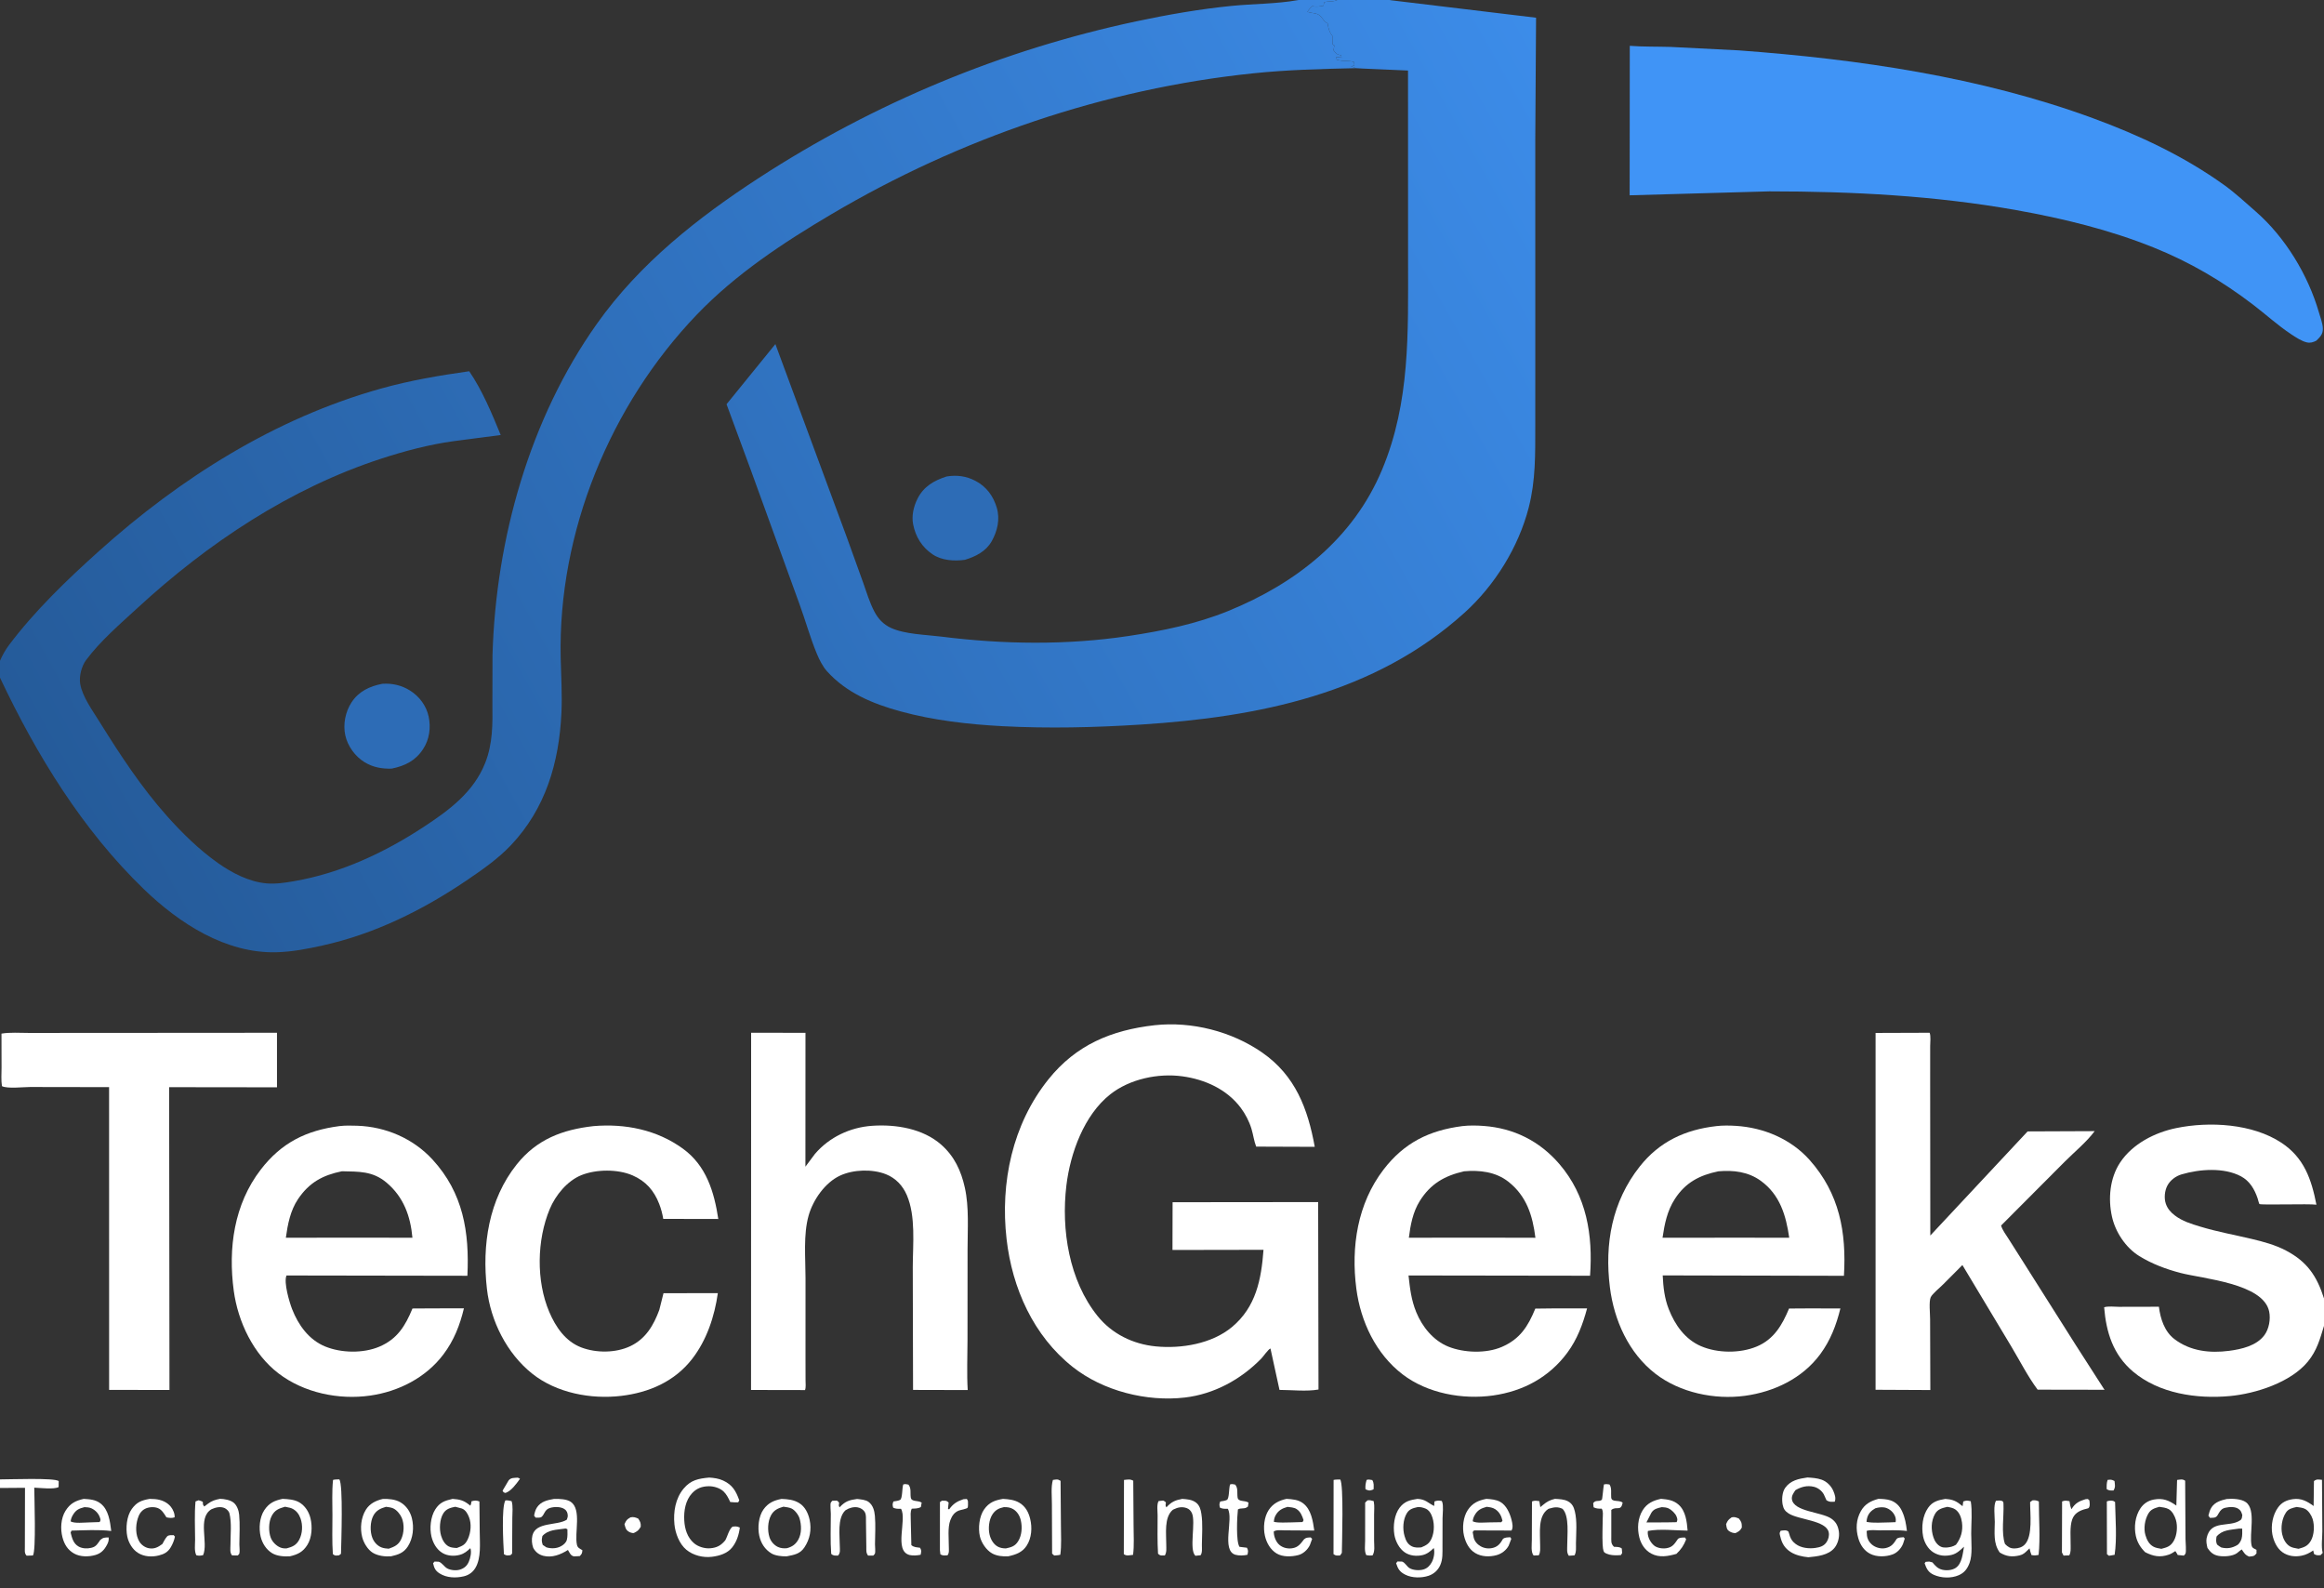 <svg width="161" height="110" viewBox="0 0 161 110" fill="none" xmlns="http://www.w3.org/2000/svg">
<rect x="0" y="0" width="161" height="110" fill="#333333" stroke="none"/>
<path d="M146.01 102.507C146.238 102.489 146.279 102.473 146.488 102.586C146.513 102.857 146.569 102.998 146.417 103.24C146.233 103.244 146.103 103.259 145.945 103.147C145.94 102.916 145.934 102.729 146.01 102.507Z" fill="white" fill-opacity="0.984"/>
<path d="M94.674 102.51C94.802 102.462 94.934 102.498 95.066 102.518C95.198 102.726 95.161 102.912 95.161 103.152L95.073 103.197C94.873 103.277 94.777 103.237 94.597 103.155C94.575 102.917 94.609 102.739 94.674 102.51Z" fill="white"/>
<path d="M35.859 102.352C35.932 102.368 35.963 102.389 36.024 102.43C35.762 102.786 35.435 103.263 35.022 103.411C34.881 103.374 34.891 103.379 34.816 103.255L35.233 102.548C35.39 102.342 35.624 102.373 35.859 102.352Z" fill="white"/>
<path d="M119.966 105.1C120.167 105.055 120.28 105.109 120.466 105.185C120.662 105.449 120.665 105.477 120.669 105.807C120.535 106.042 120.481 106.061 120.239 106.19C120.093 106.203 119.932 106.146 119.807 106.067C119.609 105.942 119.614 105.778 119.579 105.571C119.697 105.308 119.73 105.267 119.966 105.1Z" fill="white"/>
<path d="M43.682 105.1C43.899 105.058 44.01 105.102 44.211 105.185C44.353 105.39 44.405 105.502 44.388 105.754C44.227 106.016 44.181 106.047 43.906 106.189C43.786 106.195 43.654 106.153 43.552 106.089C43.339 105.955 43.325 105.797 43.262 105.571C43.397 105.29 43.415 105.255 43.682 105.1Z" fill="white"/>
<path d="M35.014 103.924C35.166 103.914 35.295 103.945 35.442 103.978C35.552 104.307 35.493 104.796 35.492 105.145L35.478 107.614L35.363 107.722C35.149 107.741 35.097 107.771 34.911 107.653C34.868 106.94 34.727 104.39 35.014 103.924Z" fill="white"/>
<path d="M145.955 104.001C145.997 103.982 146.016 103.971 146.067 103.962C146.255 103.932 146.384 103.919 146.526 104.04C146.551 105.208 146.665 106.547 146.496 107.696L146.103 107.763L145.964 107.652L145.955 104.001Z" fill="white"/>
<path d="M94.737 103.923C94.894 103.896 95.012 103.934 95.162 103.975L95.176 104.044C95.229 104.315 95.192 104.64 95.193 104.919L95.193 106.718C95.193 107.056 95.267 107.458 95.083 107.74C94.925 107.757 94.809 107.746 94.653 107.719C94.504 107.453 94.573 107.014 94.572 106.707L94.574 104.08L94.737 103.923Z" fill="white"/>
<path d="M92.388 102.51C92.531 102.477 92.695 102.485 92.842 102.479C93.102 102.77 92.965 106.941 92.96 107.559L92.84 107.741C92.625 107.749 92.564 107.777 92.382 107.653L92.388 102.51Z" fill="white"/>
<path d="M23.071 102.509C23.21 102.471 23.361 102.477 23.505 102.471C23.784 102.792 23.64 106.88 23.623 107.627L23.494 107.729C23.279 107.748 23.232 107.79 23.059 107.649C22.997 106.759 23.031 105.849 23.03 104.957C23.03 104.147 22.989 103.314 23.071 102.509Z" fill="white"/>
<path d="M144.483 103.843L144.638 103.83L144.745 103.922C144.765 104.063 144.811 104.347 144.688 104.46C144.659 104.486 144.427 104.534 144.375 104.551C143.993 104.673 143.696 104.854 143.555 105.251C143.376 105.75 143.456 106.516 143.448 107.053C143.445 107.293 143.475 107.521 143.351 107.735L142.958 107.75L142.845 107.534L142.856 104C143.07 103.916 143.147 103.946 143.369 103.982C143.395 104.187 143.423 104.349 143.509 104.538C143.747 104.122 144.045 103.974 144.483 103.843Z" fill="white"/>
<path d="M72.942 102.51C73.189 102.481 73.258 102.435 73.473 102.572L73.498 105.629C73.499 106.305 73.547 107.024 73.456 107.692C73.319 107.732 73.174 107.733 73.032 107.745L72.887 107.614L72.873 104.17C72.874 103.653 72.799 102.997 72.942 102.51Z" fill="white"/>
<path d="M66.745 103.844L66.979 103.828C67.015 103.884 67.051 103.933 67.058 104.001C67.064 104.055 67.065 104.381 67.04 104.423C66.981 104.523 66.532 104.584 66.405 104.639C66.099 104.772 65.956 104.996 65.839 105.293C65.639 105.799 65.735 106.596 65.732 107.149C65.731 107.354 65.772 107.557 65.642 107.73C65.432 107.739 65.332 107.771 65.147 107.664L65.115 107.378L65.117 104.045L65.249 103.95C65.475 103.956 65.558 103.912 65.719 104.08L65.673 104.512L65.752 104.551C66.032 104.159 66.297 103.995 66.745 103.844Z" fill="white"/>
<path d="M77.868 102.51C78.121 102.488 78.279 102.436 78.509 102.563L78.531 105.692C78.532 106.348 78.58 107.048 78.496 107.698C78.252 107.721 78.054 107.8 77.854 107.65L77.868 102.51Z" fill="white"/>
<path d="M111.116 102.823C111.257 102.783 111.355 102.805 111.497 102.823C111.676 103.064 111.592 103.438 111.619 103.726C111.653 104.082 112.134 103.866 112.411 104.08C112.298 104.729 111.981 104.291 111.626 104.59L111.626 106.384C111.634 106.712 111.571 106.911 111.814 107.142C111.999 107.152 112.207 107.135 112.354 107.26L112.378 107.576L112.289 107.714C112.016 107.735 111.761 107.745 111.492 107.681C111.407 107.66 111.191 107.588 111.134 107.515C111.048 107.405 111.031 107.094 111.024 106.954C110.997 106.356 111.026 105.753 111.033 105.155C111.036 104.933 111.081 104.696 110.963 104.501C110.748 104.501 110.596 104.501 110.401 104.406L110.372 104.119C110.552 103.865 110.741 104.048 110.969 103.887C111.011 103.858 111.075 102.981 111.116 102.823Z" fill="white"/>
<path d="M62.574 102.824C62.708 102.777 62.795 102.805 62.93 102.832C63.147 103.092 63.047 103.403 63.096 103.727C63.145 104.048 63.585 103.904 63.851 104.08L63.795 104.387C63.599 104.501 63.387 104.489 63.166 104.5C63.055 104.707 63.093 104.971 63.093 105.201L63.136 107.025C63.314 107.182 63.511 107.173 63.74 107.208C63.857 107.418 63.821 107.462 63.781 107.692C63.571 107.742 63.228 107.764 63.02 107.712C61.891 107.429 62.857 105.241 62.419 104.507C62.216 104.511 62.062 104.52 61.876 104.43C61.829 104.229 61.819 104.205 61.893 104.002C62.036 103.977 62.222 103.959 62.352 103.895C62.527 103.809 62.487 103.07 62.574 102.824Z" fill="white"/>
<path d="M85.214 102.824C85.348 102.777 85.435 102.805 85.57 102.832C85.787 103.092 85.688 103.402 85.737 103.727C85.785 104.048 86.227 103.905 86.494 104.08L86.454 104.352C86.322 104.461 86.25 104.47 86.078 104.481C85.952 104.49 85.871 104.487 85.759 104.552C85.701 105.057 85.616 106.769 85.868 107.143L86.385 107.206C86.496 107.416 86.461 107.464 86.423 107.692C86.189 107.753 85.818 107.762 85.588 107.694C84.589 107.402 85.475 105.204 85.059 104.507C84.857 104.511 84.702 104.52 84.516 104.431C84.469 104.23 84.459 104.206 84.534 104.002C84.676 103.977 84.863 103.96 84.993 103.895C85.168 103.807 85.128 103.071 85.214 102.824Z" fill="white"/>
<path d="M10.368 103.822L10.738 103.838C11.16 103.876 11.568 104.035 11.838 104.372C11.99 104.563 12.12 104.861 12.096 105.101C11.884 105.167 11.745 105.142 11.529 105.101C11.377 104.854 11.21 104.563 10.925 104.456C10.654 104.354 10.284 104.383 10.031 104.519C9.76 104.663 9.62 104.92 9.536 105.205C9.388 105.7 9.38 106.327 9.656 106.783C9.795 107.013 10.048 107.192 10.313 107.241C10.692 107.312 10.959 107.163 11.248 106.948C11.346 106.772 11.439 106.583 11.571 106.43C11.678 106.307 11.868 106.344 12.028 106.334L12.119 106.436C12.068 106.69 11.964 106.948 11.831 107.172C11.631 107.509 11.374 107.648 11.006 107.74C10.518 107.862 9.987 107.832 9.557 107.562C9.177 107.324 8.904 106.86 8.817 106.425C8.698 105.841 8.774 105.008 9.134 104.516C9.481 104.041 9.805 103.923 10.368 103.822Z" fill="white"/>
<path d="M0 102.473C0.629 102.475 3.759 102.353 4.067 102.588L4.061 103.002C3.757 103.182 2.746 103.057 2.374 103.045C2.376 103.734 2.511 107.43 2.28 107.743L1.847 107.757C1.675 107.593 1.729 107.377 1.723 107.148L1.732 103.055L0 103.068V102.473Z" fill="white"/>
<path d="M107.72 103.82C108.019 103.839 108.355 103.844 108.623 103.989C108.912 104.145 109.023 104.372 109.098 104.677C109.268 105.363 109.188 106.203 109.178 106.908C109.175 107.176 109.216 107.501 109.076 107.735L108.683 107.761C108.525 107.542 108.575 107.303 108.573 107.037C108.568 106.363 108.737 105.008 108.25 104.513C107.928 104.357 107.672 104.393 107.341 104.492L107.268 104.515C106.513 105.004 106.704 106.206 106.696 107.007C106.693 107.268 106.733 107.5 106.6 107.731L106.246 107.745C106.041 107.518 106.123 106.976 106.121 106.663L106.131 104.001C106.327 103.919 106.431 103.954 106.639 103.979L106.709 104.394L106.9 104.237C107.178 104.006 107.367 103.907 107.72 103.82Z" fill="white"/>
<path d="M81.904 103.822C82.242 103.849 82.577 103.866 82.857 104.08C83.102 104.266 83.18 104.555 83.226 104.844C83.335 105.53 83.27 106.314 83.263 107.01C83.261 107.231 83.306 107.544 83.173 107.726L82.819 107.763C82.349 107.365 82.862 105.437 82.57 104.803C82.498 104.647 82.377 104.521 82.217 104.463C81.899 104.347 81.603 104.402 81.309 104.548L81.247 104.581C80.63 105.102 80.8 106.253 80.795 106.989C80.794 107.261 80.836 107.5 80.697 107.741C80.471 107.738 80.388 107.782 80.225 107.618C80.171 106.742 80.196 105.852 80.196 104.974C80.196 104.707 80.125 104.202 80.264 103.974L80.579 103.938C80.952 104.1 80.63 104.151 80.804 104.407C81.153 104.026 81.411 103.913 81.904 103.822Z" fill="white"/>
<path d="M140.809 103.923C140.996 103.908 141.075 103.924 141.246 104.001C141.244 105.213 141.352 106.501 141.229 107.702C141.043 107.74 140.921 107.752 140.735 107.713C140.676 107.558 140.634 107.411 140.6 107.249L140.466 107.378C140.29 107.551 140.16 107.679 139.912 107.737C139.393 107.859 138.994 107.818 138.535 107.535C138.077 106.896 138.188 106.163 138.193 105.415C138.193 105.047 138.087 104.236 138.281 103.952C138.424 103.94 138.562 103.917 138.7 103.968C138.798 104.005 138.79 104.096 138.795 104.189C138.834 105 138.63 106.2 138.901 106.946C139.099 107.146 139.263 107.261 139.559 107.256C139.823 107.251 140.084 107.179 140.27 106.985C140.84 106.391 140.635 104.845 140.641 104.043L140.809 103.923Z" fill="white"/>
<path d="M59.376 103.828C59.629 103.86 59.964 103.876 60.172 104.032C60.48 104.261 60.578 104.636 60.61 105C60.667 105.641 60.622 106.319 60.617 106.964C60.616 107.11 60.659 107.49 60.611 107.614C60.589 107.67 60.532 107.706 60.493 107.752L60.139 107.75C59.982 107.549 60.023 107.373 60.016 107.121L59.992 105.415C59.988 105.216 60.017 104.944 59.923 104.763C59.823 104.569 59.626 104.446 59.415 104.409C59.141 104.361 58.826 104.446 58.598 104.597L58.551 104.63C58.002 105.174 58.177 106.341 58.178 107.068C58.178 107.332 58.238 107.549 58.056 107.751C57.842 107.744 57.747 107.779 57.584 107.632C57.514 106.718 57.558 105.775 57.557 104.856C57.557 104.708 57.502 104.196 57.557 104.08C57.581 104.03 57.628 103.994 57.663 103.951L57.977 103.942C58.291 104.143 58.002 104.164 58.163 104.407C58.551 103.989 58.82 103.904 59.376 103.828Z" fill="white"/>
<path d="M15.244 103.818C15.536 103.824 15.952 103.896 16.185 104.084C16.418 104.273 16.539 104.623 16.568 104.915C16.633 105.586 16.586 106.304 16.583 106.979C16.583 107.129 16.625 107.481 16.58 107.612C16.561 107.666 16.506 107.699 16.47 107.742L16.076 107.737C15.907 107.542 15.967 107.259 15.966 107.004C15.964 106.323 16.062 105.459 15.89 104.804C15.857 104.676 15.69 104.518 15.573 104.464C15.294 104.334 14.952 104.404 14.685 104.525L14.632 104.55C13.666 105.159 14.451 106.854 14.07 107.72C13.891 107.758 13.779 107.775 13.601 107.726C13.448 107.447 13.517 106.965 13.516 106.65C13.513 105.775 13.466 104.871 13.544 104L13.755 103.918C14.289 104.057 13.9 104.06 14.15 104.352L14.407 104.157C14.688 103.946 14.908 103.886 15.244 103.818Z" fill="white"/>
<path d="M49.135 102.346C49.47 102.368 49.794 102.411 50.1 102.553C50.742 102.85 50.987 103.28 51.215 103.924L51.138 104.062C50.951 104.067 50.774 104.06 50.588 104.039C50.476 103.789 50.326 103.494 50.123 103.305C49.863 103.065 49.443 102.94 49.094 102.946C48.63 102.954 48.263 103.089 47.946 103.429C47.485 103.922 47.365 104.662 47.404 105.318C47.439 105.915 47.613 106.488 48.076 106.89C48.363 107.139 48.823 107.275 49.201 107.244C49.667 107.205 49.947 107.05 50.242 106.696C50.409 106.402 50.489 105.959 50.745 105.745C50.973 105.726 51.04 105.71 51.253 105.808C51.189 106.307 51.039 106.784 50.723 107.184C50.389 107.606 49.835 107.769 49.322 107.833C48.713 107.909 48.023 107.74 47.547 107.345C47.058 106.939 46.781 106.196 46.722 105.581C46.639 104.719 46.79 103.791 47.36 103.11C47.859 102.512 48.393 102.414 49.135 102.346Z" fill="white"/>
<path d="M115.071 103.818C115.524 103.859 115.927 103.906 116.284 104.22C116.782 104.657 116.861 105.401 116.913 106.021C116.058 106.013 114.992 105.881 114.163 106.043C114.154 106.109 114.148 106.136 114.151 106.198C114.166 106.511 114.344 106.841 114.579 107.044C114.799 107.233 115.176 107.283 115.453 107.238C115.885 107.168 116.009 106.928 116.247 106.592C116.396 106.486 116.565 106.504 116.741 106.499L116.811 106.632C116.64 107.055 116.468 107.316 116.137 107.631C115.561 107.794 114.957 107.913 114.398 107.614C113.967 107.384 113.689 106.965 113.57 106.499C113.411 105.878 113.456 105.159 113.801 104.606C114.101 104.125 114.538 103.931 115.071 103.818ZM115.125 104.394C114.832 104.463 114.575 104.509 114.404 104.78L114.06 105.453L115.424 105.45L116.151 105.436C116.228 105.267 116.211 105.225 116.147 105.046C116.071 104.834 115.79 104.57 115.588 104.478C115.444 104.413 115.28 104.402 115.125 104.394Z" fill="white"/>
<path d="M89.125 103.82C89.531 103.848 89.932 103.87 90.27 104.124C90.84 104.552 90.955 105.362 91.049 106.015L88.984 106.002C88.757 106.001 88.436 105.951 88.243 106.079L88.245 106.154C88.26 106.462 88.409 106.832 88.654 107.026C88.898 107.218 89.203 107.286 89.509 107.244C89.935 107.185 90.095 106.934 90.345 106.618C90.5 106.486 90.599 106.507 90.798 106.489L90.902 106.592L90.742 107.029C90.586 107.343 90.286 107.627 89.944 107.715C89.476 107.837 88.856 107.861 88.43 107.597C88.002 107.332 87.742 106.864 87.632 106.386C87.502 105.824 87.567 105.084 87.892 104.593C88.194 104.139 88.608 103.936 89.125 103.82ZM89.195 104.375C88.829 104.481 88.56 104.613 88.368 104.967C88.289 105.114 88.259 105.249 88.252 105.414C88.639 105.492 89.085 105.451 89.481 105.45L90.238 105.427L90.307 105.296C90.209 104.991 90.099 104.704 89.816 104.522C89.65 104.416 89.388 104.398 89.195 104.375Z" fill="white"/>
<path d="M5.799 103.822C6.223 103.849 6.62 103.87 6.968 104.141C7.531 104.58 7.622 105.39 7.706 106.046C6.818 105.939 5.849 106 4.953 106.02L4.894 106.161C4.988 106.537 5.082 106.919 5.449 107.125C5.701 107.266 6.048 107.282 6.322 107.212L6.407 107.187C6.671 107.113 6.794 106.885 6.943 106.671C7.15 106.49 7.259 106.498 7.526 106.492C7.55 106.702 7.503 106.833 7.405 107.016C7.221 107.359 7.003 107.591 6.623 107.705C6.156 107.844 5.56 107.852 5.128 107.605C4.684 107.351 4.453 106.967 4.326 106.48C4.175 105.9 4.213 105.166 4.539 104.647C4.857 104.139 5.228 103.95 5.799 103.822ZM5.853 104.394C5.454 104.493 5.254 104.591 5.042 104.951C4.96 105.09 4.916 105.217 4.894 105.376C5.128 105.544 5.891 105.453 6.197 105.451L6.901 105.428C6.972 105.295 6.978 105.298 6.934 105.15C6.844 104.852 6.628 104.617 6.347 104.482C6.193 104.408 6.022 104.401 5.853 104.394Z" fill="white"/>
<path d="M102.969 103.82C103.295 103.842 103.645 103.868 103.935 104.031C104.359 104.268 104.607 104.832 104.718 105.286C104.775 105.519 104.839 105.809 104.713 106.015L102.119 106.006L102.023 106.12L102.092 106.499C102.152 106.759 102.349 106.981 102.581 107.109C102.856 107.262 103.178 107.295 103.478 107.201C103.809 107.097 103.96 106.874 104.124 106.591C104.275 106.478 104.453 106.491 104.634 106.48L104.697 106.591L104.517 107.062C104.345 107.384 104.028 107.623 103.679 107.719C103.196 107.852 102.635 107.837 102.197 107.574C101.763 107.313 101.533 106.842 101.42 106.367C101.29 105.814 101.363 105.077 101.684 104.594C102.013 104.101 102.416 103.932 102.969 103.82ZM102.991 104.371C102.6 104.483 102.359 104.588 102.152 104.968C102.077 105.107 102.041 105.218 102.026 105.374C102.3 105.524 102.879 105.449 103.206 105.45L104.005 105.438L104.088 105.335C104.015 105.006 103.874 104.728 103.584 104.537C103.406 104.419 103.198 104.396 102.991 104.371Z" fill="white"/>
<path d="M130.128 103.82C130.398 103.824 130.72 103.84 130.977 103.928C131.336 104.052 131.599 104.311 131.755 104.651L131.781 104.707C131.983 105.148 132.047 105.566 132.106 106.045C131.494 105.967 130.836 106.005 130.218 106.001C129.947 105.999 129.568 105.95 129.315 106.042L129.339 106.372C129.373 106.645 129.539 106.895 129.766 107.051C130.014 107.22 130.345 107.296 130.639 107.229C131.047 107.134 131.188 106.923 131.398 106.592C131.516 106.479 131.718 106.492 131.874 106.476L131.956 106.571L131.834 106.944C131.703 107.258 131.436 107.552 131.115 107.669C130.64 107.842 130.018 107.861 129.561 107.627C129.136 107.41 128.869 107 128.739 106.551C128.553 105.909 128.584 105.255 128.917 104.666C129.194 104.176 129.601 103.965 130.128 103.82ZM129.921 104.472C129.647 104.628 129.454 104.805 129.358 105.116C129.328 105.215 129.315 105.311 129.309 105.414C129.802 105.516 130.403 105.45 130.91 105.45L131.323 105.433C131.365 105.22 131.318 105.05 131.2 104.864C131.06 104.644 130.795 104.454 130.537 104.415C130.327 104.384 130.124 104.414 129.921 104.472Z" fill="white"/>
<path d="M38.37 103.827C38.708 103.811 39.257 103.83 39.542 104.027C40.309 104.557 39.785 106.19 39.97 107.006C40.019 107.224 40.172 107.265 40.347 107.378C40.323 107.602 40.318 107.619 40.165 107.785L39.778 107.805C39.537 107.776 39.456 107.543 39.346 107.36C38.847 107.678 38.245 107.922 37.641 107.765C37.326 107.683 37.102 107.505 36.943 107.221C36.845 106.961 36.817 106.63 36.884 106.357C37.118 105.392 38.609 105.694 39.267 105.263C39.297 105.178 39.336 105.074 39.334 104.983C39.328 104.79 39.261 104.629 39.1 104.525C38.833 104.351 38.383 104.359 38.088 104.454C37.903 104.513 37.808 104.621 37.717 104.787C37.662 104.886 37.623 104.966 37.543 105.048C37.435 105.157 37.255 105.117 37.105 105.12L37.001 104.983C37.041 104.778 37.087 104.582 37.205 104.406C37.477 104.002 37.919 103.906 38.37 103.827ZM39.095 105.886C38.546 105.968 37.957 105.958 37.576 106.396C37.517 106.673 37.517 106.738 37.598 107.008L37.852 107.18C38.187 107.278 38.562 107.271 38.875 107.096C39.046 107.001 39.22 106.849 39.271 106.653C39.33 106.43 39.311 106.155 39.309 105.925C39.206 105.877 39.217 105.868 39.095 105.886Z" fill="white"/>
<path d="M154.259 103.831C154.647 103.793 155.269 103.819 155.59 104.052C156.319 104.583 155.797 106.266 155.987 107.061C156.03 107.238 156.175 107.268 156.323 107.35V107.602C156.143 107.817 156.095 107.786 155.812 107.82C155.528 107.701 155.471 107.569 155.301 107.323L155.174 107.416L154.956 107.591C154.651 107.8 154.064 107.835 153.701 107.771C153.327 107.705 153.132 107.519 152.927 107.221C152.874 106.988 152.82 106.761 152.872 106.523C153.155 105.238 154.431 105.83 155.198 105.303C155.332 105.211 155.313 105.095 155.341 104.942C155.274 104.746 155.26 104.647 155.084 104.521C154.844 104.348 154.457 104.373 154.178 104.434C153.942 104.485 153.831 104.606 153.712 104.808L153.609 104.982C153.478 105.162 153.3 105.125 153.099 105.136L152.992 104.982C153.042 104.779 153.096 104.575 153.213 104.4C153.453 104.042 153.862 103.922 154.259 103.831ZM155.093 105.884C154.503 105.978 153.959 105.957 153.554 106.434C153.528 106.644 153.5 106.788 153.591 106.984C153.686 107.057 153.777 107.137 153.885 107.189C154.299 107.289 154.637 107.231 155.005 107.014C155.126 106.943 155.252 106.718 155.289 106.585C155.35 106.365 155.338 106.112 155.333 105.884C155.252 105.882 155.174 105.878 155.093 105.884Z" fill="white"/>
<path d="M125.214 102.34C125.544 102.361 125.882 102.381 126.196 102.492C126.551 102.617 126.867 102.928 127.01 103.277C127.111 103.526 127.201 103.766 127.106 104.018C126.849 104.027 126.763 104.053 126.536 103.923L126.349 103.512C126.206 103.253 125.944 103.053 125.657 102.984C125.201 102.874 124.78 102.985 124.386 103.216C124.258 103.397 124.105 103.61 124.138 103.845C124.261 104.717 126.189 104.72 126.867 105.188C127.199 105.417 127.336 105.703 127.393 106.096C127.446 106.461 127.327 106.922 127.092 107.211C126.671 107.732 125.89 107.805 125.276 107.866C124.867 107.826 124.404 107.726 124.054 107.503C123.642 107.241 123.443 106.901 123.335 106.433C123.29 106.238 123.252 106.202 123.36 106.029C123.543 106.011 123.734 105.956 123.893 106.082C123.912 106.098 123.984 106.366 123.999 106.405C124.089 106.649 124.198 106.797 124.406 106.951C124.771 107.224 125.321 107.285 125.761 107.22C126.081 107.172 126.352 107.098 126.54 106.816C126.67 106.621 126.737 106.366 126.688 106.135C126.511 105.304 124.602 105.278 123.91 104.831C123.672 104.677 123.561 104.527 123.502 104.248C123.428 103.895 123.453 103.367 123.672 103.06C124.045 102.535 124.618 102.425 125.214 102.34Z" fill="white"/>
<path d="M19.576 103.82C19.952 103.838 20.381 103.864 20.714 104.052C21.13 104.288 21.4 104.712 21.51 105.17C21.649 105.745 21.613 106.497 21.293 107.01C20.988 107.497 20.628 107.674 20.083 107.8C19.687 107.824 19.196 107.794 18.85 107.582C18.445 107.335 18.168 106.899 18.059 106.443C17.921 105.865 17.977 105.11 18.31 104.604C18.638 104.107 19.011 103.942 19.576 103.82ZM19.739 104.367C19.308 104.495 19.033 104.591 18.813 105.022C18.604 105.431 18.595 106.09 18.758 106.515C18.869 106.803 19.134 107.072 19.42 107.189C19.562 107.248 19.698 107.257 19.85 107.253C20.247 107.147 20.521 107.042 20.728 106.654C20.96 106.22 20.985 105.638 20.82 105.178C20.712 104.876 20.539 104.642 20.243 104.495C20.136 104.442 20.015 104.423 19.9 104.399L19.8 104.377L19.739 104.367Z" fill="white"/>
<path d="M26.512 103.828C26.914 103.81 27.384 103.852 27.737 104.057C28.149 104.296 28.423 104.707 28.535 105.164C28.693 105.803 28.617 106.543 28.262 107.105C27.97 107.566 27.586 107.687 27.088 107.801C26.68 107.83 26.181 107.773 25.824 107.554C25.47 107.336 25.19 106.86 25.09 106.466C24.935 105.851 25.008 105.12 25.344 104.577C25.611 104.146 26.034 103.943 26.512 103.828ZM26.739 104.371C26.352 104.484 26.052 104.622 25.855 105.002C25.641 105.416 25.624 106.083 25.793 106.514C25.907 106.808 26.119 107.055 26.414 107.178C26.57 107.243 26.762 107.264 26.93 107.274C27.319 107.137 27.601 107.02 27.79 106.62C27.998 106.18 28.02 105.582 27.832 105.132C27.73 104.889 27.483 104.585 27.234 104.476C27.087 104.412 26.898 104.391 26.739 104.371Z" fill="white"/>
<path d="M54.142 103.824C54.586 103.843 54.984 103.877 55.373 104.117C55.772 104.364 55.989 104.816 56.086 105.261C56.234 105.947 56.114 106.606 55.724 107.188C55.419 107.645 54.999 107.702 54.498 107.801C54.184 107.813 53.714 107.764 53.446 107.602C52.988 107.325 52.711 106.889 52.6 106.374C52.479 105.814 52.549 105.037 52.889 104.558C53.214 104.101 53.607 103.929 54.142 103.824ZM54.271 104.363C53.898 104.471 53.61 104.6 53.416 104.956C53.181 105.386 53.159 106.029 53.31 106.489C53.4 106.765 53.622 107.023 53.885 107.149C54.076 107.241 54.309 107.263 54.518 107.238C54.878 107.139 55.118 106.976 55.304 106.645C55.545 106.218 55.528 105.634 55.391 105.175C55.32 104.937 55.067 104.596 54.836 104.489C54.669 104.412 54.452 104.391 54.271 104.363Z" fill="white"/>
<path d="M69.483 103.822C69.877 103.844 70.283 103.886 70.629 104.096C71.049 104.353 71.255 104.745 71.369 105.213C71.516 105.816 71.472 106.53 71.125 107.063C70.821 107.532 70.367 107.687 69.846 107.8C69.478 107.822 69.052 107.781 68.727 107.596C68.327 107.37 67.984 106.859 67.883 106.416C67.754 105.854 67.835 105.036 68.177 104.551C68.521 104.063 68.919 103.918 69.483 103.822ZM69.545 104.394C69.202 104.465 68.957 104.591 68.759 104.889C68.51 105.262 68.452 105.863 68.553 106.291C68.632 106.629 68.825 106.978 69.147 107.142C69.302 107.221 69.517 107.258 69.691 107.252C70.054 107.172 70.31 107.106 70.525 106.771C70.79 106.361 70.829 105.787 70.721 105.317C70.647 104.996 70.481 104.71 70.194 104.534C69.995 104.412 69.775 104.388 69.545 104.394Z" fill="white"/>
<path d="M150.827 102.51C151.048 102.489 151.197 102.428 151.382 102.567L151.406 106.611C151.405 106.811 151.471 107.46 151.404 107.614C151.381 107.668 151.329 107.705 151.291 107.751L150.868 107.709C150.816 107.615 150.766 107.525 150.702 107.438C150.56 107.532 150.414 107.628 150.252 107.684C149.63 107.896 149.172 107.799 148.612 107.516C148.288 107.198 148.064 106.837 147.966 106.393C147.826 105.758 147.919 105.018 148.285 104.473C148.502 104.15 148.82 103.943 149.202 103.87C149.848 103.749 150.254 103.925 150.771 104.286L150.82 102.574L150.827 102.51ZM149.595 104.372C149.259 104.468 149.009 104.531 148.823 104.855C148.586 105.268 148.492 105.872 148.629 106.332C148.726 106.658 148.877 106.969 149.19 107.135C149.354 107.222 149.552 107.25 149.734 107.282C150.128 107.179 150.376 107.11 150.592 106.732C150.82 106.334 150.871 105.717 150.74 105.277C150.659 105.007 150.492 104.671 150.234 104.53C150.054 104.432 149.796 104.402 149.595 104.372Z" fill="white"/>
<path d="M160.909 107.562L160.764 107.718C160.571 107.737 160.477 107.744 160.31 107.64L160.253 107.394C159.993 107.569 159.764 107.693 159.45 107.757C158.993 107.85 158.512 107.793 158.122 107.518C157.734 107.245 157.506 106.732 157.422 106.277C157.308 105.665 157.45 104.924 157.816 104.417C158.075 104.06 158.404 103.908 158.832 103.843C159.411 103.754 159.834 103.99 160.281 104.316L160.304 102.589C160.502 102.433 160.623 102.486 160.861 102.503L161 102.488V107.597L160.909 107.562ZM159.109 104.382C158.816 104.45 158.543 104.498 158.365 104.767C158.09 105.184 157.995 105.779 158.101 106.267C158.172 106.591 158.346 106.939 158.639 107.112C158.791 107.201 158.964 107.229 159.135 107.26L159.238 107.28C159.623 107.173 159.867 107.097 160.084 106.732C160.328 106.322 160.353 105.655 160.209 105.206C160.129 104.958 159.934 104.645 159.695 104.52C159.526 104.431 159.297 104.41 159.109 104.382ZM160.861 102.503L160.884 106.069C160.884 106.501 160.798 107.156 160.909 107.562L161 107.597V102.488L160.861 102.503Z" fill="white"/>
<path d="M160.861 102.502L161 102.486V107.596L160.909 107.56C160.798 107.154 160.884 106.499 160.884 106.068L160.861 102.502Z" fill="white" fill-opacity="0.02"/>
<path d="M98.198 103.822C98.764 103.85 98.901 104.09 99.356 104.315L99.373 104.001C99.569 103.929 99.674 103.929 99.878 103.965L99.908 104.021C100.013 104.29 99.938 104.86 99.936 105.156L99.931 107.108C99.928 107.558 99.962 107.994 99.775 108.415C99.619 108.766 99.332 109.025 98.97 109.147C98.484 109.311 97.828 109.308 97.364 109.077C96.977 108.883 96.852 108.692 96.719 108.28L96.812 108.157L97.127 108.163C97.356 108.241 97.451 108.509 97.665 108.629C97.922 108.772 98.332 108.794 98.614 108.711C98.878 108.633 99.061 108.448 99.19 108.209C99.333 107.946 99.412 107.515 99.328 107.226C99.097 107.451 98.868 107.644 98.542 107.718C98.138 107.809 97.675 107.767 97.326 107.533C96.931 107.267 96.671 106.755 96.596 106.295C96.499 105.699 96.591 104.912 96.969 104.423C97.306 103.987 97.686 103.899 98.198 103.822ZM98.201 104.393C97.897 104.462 97.638 104.525 97.464 104.811C97.194 105.253 97.159 105.902 97.303 106.396C97.393 106.702 97.507 106.957 97.806 107.107C98.019 107.213 98.234 107.198 98.463 107.181C98.808 107.037 99.01 106.932 99.173 106.573C99.391 106.088 99.383 105.413 99.164 104.931C99.075 104.734 98.951 104.572 98.744 104.489C98.582 104.424 98.374 104.369 98.201 104.393Z" fill="white"/>
<path d="M134.764 103.824C135.167 103.851 135.443 103.926 135.761 104.173L135.842 104.237L135.917 104.294L135.962 104.329L136.01 104.001C136.241 103.919 136.287 103.932 136.529 103.985C136.642 104.682 136.561 105.508 136.56 106.218C136.559 106.82 136.659 107.693 136.447 108.256C136.299 108.652 136.099 108.933 135.696 109.109C135.168 109.339 134.479 109.313 133.957 109.076C133.579 108.904 133.463 108.654 133.332 108.281L133.406 108.182L133.646 108.163L133.873 108.22C134.072 108.462 134.248 108.66 134.567 108.732C134.861 108.798 135.238 108.769 135.49 108.599C135.926 108.305 135.971 107.613 136.061 107.134C135.795 107.38 135.557 107.62 135.192 107.705C134.75 107.808 134.333 107.77 133.942 107.529C133.566 107.298 133.309 106.842 133.227 106.417C133.102 105.767 133.186 105 133.569 104.448C133.877 104.005 134.266 103.91 134.764 103.824ZM134.902 104.374C134.549 104.461 134.241 104.524 134.049 104.87C133.774 105.364 133.768 105.958 133.942 106.485C134.029 106.752 134.203 107.017 134.466 107.138C134.59 107.196 134.727 107.196 134.861 107.193C135.113 107.166 135.287 107.133 135.504 106.998C135.851 106.539 135.997 106.036 135.92 105.456C135.874 105.116 135.749 104.756 135.456 104.551C135.304 104.445 135.082 104.405 134.902 104.374Z" fill="white"/>
<path d="M31.354 103.822C31.837 103.855 32.122 103.924 32.504 104.229L32.585 104.294C32.62 104.214 32.641 104.152 32.654 104.064L32.664 103.987C32.889 103.931 32.996 103.914 33.213 104.001L33.234 106.083C33.236 106.87 33.352 107.918 32.928 108.612C32.745 108.913 32.472 109.105 32.129 109.186C31.581 109.315 30.943 109.296 30.455 108.986C30.158 108.799 30.081 108.615 30.002 108.28L30.107 108.163L30.384 108.173C30.622 108.237 30.765 108.522 30.989 108.642C31.222 108.768 31.604 108.803 31.86 108.723C32.154 108.631 32.345 108.472 32.473 108.186C32.585 107.935 32.685 107.5 32.585 107.236C32.362 107.446 32.169 107.61 31.866 107.695C31.474 107.805 31.015 107.783 30.659 107.574C30.247 107.331 29.997 106.882 29.89 106.429C29.753 105.851 29.829 105.071 30.149 104.56C30.462 104.062 30.812 103.947 31.354 103.822ZM31.537 104.368C31.2 104.438 30.907 104.512 30.711 104.827C30.455 105.24 30.421 105.92 30.558 106.374C30.644 106.66 30.811 106.97 31.082 107.114C31.255 107.206 31.46 107.214 31.651 107.224C32.043 107.073 32.231 107.009 32.417 106.595C32.62 106.144 32.675 105.554 32.492 105.09C32.394 104.842 32.257 104.591 31.997 104.489L31.537 104.368Z" fill="white"/>
<path d="M41.115 78.002C43.316 77.816 45.509 78.254 47.318 79.57C48.931 80.744 49.477 82.557 49.761 84.435L45.948 84.428C45.894 84.084 45.794 83.718 45.669 83.394C45.309 82.465 44.745 81.818 43.827 81.417C42.808 80.972 41.306 80.985 40.278 81.397C39.298 81.79 38.483 82.791 38.086 83.742C37.189 85.888 37.138 88.728 38.05 90.871C38.493 91.913 39.172 92.915 40.272 93.333C41.309 93.728 42.655 93.723 43.664 93.245C44.732 92.739 45.287 91.793 45.676 90.728L45.965 89.576L49.73 89.571C49.501 91.19 48.958 92.829 47.946 94.132C46.734 95.692 44.964 96.458 43.038 96.687C40.939 96.937 38.554 96.488 36.875 95.153C35.11 93.749 33.988 91.502 33.733 89.279C33.386 86.252 33.85 83.091 35.801 80.65C37.189 78.914 38.967 78.244 41.115 78.002Z" fill="white"/>
<path d="M0.103 71.595C0.707 71.494 1.362 71.547 1.975 71.547L5.408 71.546L19.188 71.536L19.189 75.314L11.718 75.305L11.74 96.279L7.56 96.273L7.557 75.302L2.085 75.293C1.626 75.293 0.529 75.423 0.136 75.236L0 75.285V71.584L0.103 71.595ZM0 71.584V75.285L0.136 75.236C0.068 74.834 0.109 74.354 0.108 73.944L0.103 71.595L0 71.584Z" fill="white"/>
<path d="M0 71.584L0.103 71.596L0.108 73.944C0.109 74.355 0.068 74.835 0.136 75.236L0 75.285V71.584Z" fill="white" fill-opacity="0.035"/>
<path d="M161 91.84C160.723 92.753 160.505 93.553 159.886 94.308C158.705 95.751 156.276 96.534 154.468 96.701C152.188 96.912 149.571 96.526 147.774 95.008C146.393 93.842 145.91 92.291 145.769 90.551C146.042 90.459 146.491 90.519 146.794 90.519L149.563 90.513C149.662 91.332 149.948 92.227 150.629 92.748C151.731 93.591 153.085 93.743 154.431 93.567C155.29 93.455 156.327 93.216 156.87 92.483C157.192 92.05 157.309 91.378 157.203 90.852C156.806 88.891 152.627 88.584 151.045 88.169C150.048 87.907 149.079 87.546 148.2 87.002C147.258 86.418 146.545 85.339 146.309 84.264C146.036 83.025 146.161 81.606 146.873 80.528C147.727 79.234 149.273 78.444 150.762 78.138C153.068 77.664 156.044 77.83 158.052 79.156C159.623 80.193 160.13 81.682 160.475 83.444C159.964 83.369 156.627 83.482 156.525 83.397C156.498 83.375 156.422 83.067 156.405 83.017C156.192 82.382 155.857 81.804 155.248 81.479C154.064 80.849 152.374 80.979 151.134 81.345C150.731 81.463 150.346 81.749 150.148 82.125C149.962 82.478 149.911 82.986 150.038 83.365C150.156 83.718 150.372 83.965 150.663 84.187C151.191 84.591 151.797 84.772 152.424 84.962C153.594 85.318 154.798 85.534 155.987 85.816C156.806 86.01 157.625 86.23 158.373 86.624C159.84 87.397 160.506 88.391 161 89.939V91.84Z" fill="white"/>
<path d="M129.935 71.548L133.678 71.535C133.773 71.756 133.717 72.206 133.717 72.456L133.716 74.909L133.726 85.581L140.467 78.369L145.113 78.35C144.549 79.108 143.703 79.799 143.032 80.472L138.629 84.889C138.724 85.212 138.967 85.525 139.146 85.809L140.178 87.436L143.773 93.12L145.745 96.191L145.803 96.265L141.162 96.257C140.478 95.341 139.924 94.248 139.335 93.264L135.949 87.625L134.626 88.954C134.405 89.182 133.867 89.61 133.753 89.858C133.62 90.148 133.713 91.019 133.712 91.368L133.728 96.283L129.934 96.265L129.935 71.548Z" fill="white"/>
<path d="M52.036 71.537L55.801 71.538L55.797 80.812L56.458 79.927C57.453 78.764 58.898 78.085 60.419 77.98C62.061 77.866 63.942 78.172 65.211 79.293C66.115 80.091 66.583 81.097 66.84 82.259C67.144 83.629 67.029 85.132 67.03 86.53L67.026 92.808C67.024 93.962 66.972 95.132 67.04 96.284L63.254 96.275L63.234 87.748C63.24 86.177 63.45 84.247 62.824 82.786C62.541 82.125 62.052 81.604 61.377 81.336C60.441 80.965 59.132 81.004 58.215 81.422C57.16 81.902 56.325 83.111 56.018 84.2C55.644 85.526 55.805 87.145 55.804 88.525L55.803 94.178L55.806 95.619C55.806 95.824 55.841 96.092 55.771 96.285L52.03 96.278L52.036 71.537Z" fill="white"/>
<path d="M101.307 78.001C101.786 77.945 102.303 77.954 102.785 77.99C104.877 78.144 106.66 79.038 108.027 80.626C109.922 82.828 110.36 85.56 110.154 88.365L97.578 88.347C97.678 89.248 97.766 90.037 98.113 90.888C98.526 91.902 99.298 92.858 100.334 93.275C101.42 93.713 102.952 93.763 104.031 93.301C105.302 92.756 105.859 91.87 106.362 90.643L107.678 90.628L109.949 90.626C109.654 91.725 109.263 92.774 108.58 93.697C107.322 95.397 105.523 96.363 103.44 96.659C101.322 96.96 98.893 96.515 97.175 95.203C95.324 93.791 94.258 91.538 93.963 89.263C93.586 86.366 94.04 83.366 95.853 81.006C97.281 79.148 99.013 78.298 101.307 78.001ZM101.425 81.132C100.083 81.44 99.108 81.989 98.357 83.19C97.88 83.952 97.712 84.855 97.602 85.733L102.708 85.728L106.369 85.736C106.177 84.202 105.763 82.849 104.49 81.849C103.616 81.163 102.498 81.038 101.425 81.132Z" fill="white"/>
<path d="M23.521 78C23.925 77.953 24.341 77.962 24.748 77.976C26.721 78.041 28.624 78.86 29.962 80.316C32.093 82.633 32.524 85.344 32.38 88.368L19.848 88.348C19.638 88.832 20.058 90.223 20.239 90.686C20.669 91.782 21.395 92.797 22.514 93.261C23.633 93.725 25.158 93.754 26.276 93.281C27.523 92.753 28.082 91.835 28.575 90.635L29.991 90.627L32.14 90.622C31.861 91.792 31.449 92.843 30.721 93.812C29.509 95.424 27.613 96.388 25.641 96.668C23.459 96.978 21.058 96.476 19.296 95.132C17.548 93.797 16.485 91.551 16.195 89.412C15.796 86.462 16.209 83.422 18.067 81.01C19.501 79.148 21.217 78.299 23.521 78ZM23.688 81.129C22.359 81.4 21.42 81.906 20.643 83.063C20.115 83.849 19.93 84.811 19.803 85.734L24.802 85.728L28.572 85.734C28.436 84.232 27.961 82.912 26.775 81.913C25.814 81.103 24.845 81.158 23.688 81.129Z" fill="white"/>
<path d="M118.91 78.001C119.346 77.949 119.815 77.957 120.253 77.984C122.184 78.101 124.08 78.898 125.372 80.355C127.433 82.677 127.922 85.348 127.743 88.37L115.187 88.343C115.227 89.154 115.308 89.918 115.608 90.683C116.035 91.773 116.737 92.771 117.843 93.246C118.994 93.739 120.544 93.75 121.693 93.272C122.895 92.773 123.465 91.776 123.941 90.637L125.248 90.629L127.497 90.632C127.215 91.781 126.808 92.846 126.099 93.804C124.865 95.472 122.916 96.404 120.893 96.681C118.781 96.97 116.377 96.464 114.681 95.152C112.828 93.719 111.817 91.448 111.53 89.173C111.15 86.154 111.677 83.233 113.589 80.809C114.958 79.074 116.746 78.245 118.91 78.001ZM119.044 81.133C117.75 81.4 116.772 81.899 116.029 83.049C115.494 83.875 115.316 84.781 115.175 85.735L120.239 85.73L123.953 85.734C123.731 84.195 123.313 82.757 121.982 81.791C121.114 81.162 120.084 81.04 119.044 81.133Z" fill="white"/>
<path d="M79.989 71.013C82.56 70.734 85.328 71.437 87.445 72.909C89.741 74.505 90.603 76.797 91.082 79.437L87.024 79.422C86.873 79.033 86.821 78.594 86.699 78.192C86.544 77.679 86.276 77.159 85.954 76.731C84.99 75.449 83.474 74.766 81.913 74.553C80.23 74.322 78.261 74.74 76.919 75.798C75.097 77.234 74.145 79.883 73.876 82.114C73.508 85.167 74.06 88.698 76.035 91.154C77.031 92.394 78.493 93.107 80.069 93.26C81.84 93.431 83.952 93.082 85.347 91.92C87.018 90.527 87.379 88.616 87.532 86.57L81.226 86.581L81.23 84.823L81.234 83.274L91.318 83.264L91.342 96.247C90.52 96.395 89.485 96.275 88.64 96.274L88.014 93.404C87.86 93.459 87.522 93.955 87.379 94.102C85.961 95.554 84.11 96.566 82.082 96.802C79.438 97.11 76.419 96.347 74.323 94.69C71.59 92.53 70.123 89.231 69.733 85.83C69.285 81.918 70.137 77.88 72.624 74.772C74.545 72.372 76.995 71.354 79.989 71.013Z" fill="white"/>
<path d="M65.58 33.003C66.278 32.888 66.939 32.975 67.568 33.303C68.335 33.701 68.813 34.356 69.055 35.172C69.289 35.963 69.099 36.787 68.7 37.493C68.303 38.194 67.583 38.555 66.843 38.777C66.098 38.88 65.239 38.826 64.599 38.392C63.865 37.893 63.425 37.175 63.259 36.315C63.145 35.723 63.289 35.097 63.554 34.561C63.982 33.697 64.697 33.289 65.58 33.003Z" fill="#2D6CB6"/>
<path d="M112.907 3.174C113.839 3.247 114.793 3.222 115.728 3.25L120.468 3.49C128.739 4.1 137.186 5.32 145.002 8.191C148.204 9.368 151.294 10.816 154.076 12.811C154.85 13.366 155.559 14.027 156.274 14.652C158.315 16.435 159.896 19.045 160.646 21.633C160.75 21.99 160.913 22.395 160.92 22.766C160.928 23.157 160.729 23.34 160.471 23.595C160.259 23.704 160.063 23.77 159.821 23.718C159.453 23.637 159.035 23.357 158.724 23.151C157.795 22.536 156.971 21.779 156.087 21.104C153.937 19.461 151.696 18.148 149.182 17.138C146.144 15.917 142.91 15.129 139.692 14.556C134.041 13.55 128.307 13.255 122.574 13.255L112.898 13.528L112.907 3.174Z" fill="#4094F6"/>
<path d="M92.642 0H96.276L96.366 0.018L106.414 1.227L106.359 9.738L106.361 24.415L106.359 29.529C106.358 31.457 106.39 33.279 105.902 35.169C105.194 37.908 103.553 40.548 101.455 42.444C95.232 48.07 87.173 49.668 79.046 50.188C75.867 50.391 72.629 50.468 69.446 50.3C67.084 50.175 64.668 49.899 62.384 49.274C60.468 48.75 58.644 47.997 57.29 46.494C56.994 46.165 56.757 45.687 56.588 45.281C56.127 44.174 55.8 42.975 55.385 41.844L52.024 32.584L50.333 27.999L53.716 23.834L58.672 37.236L59.786 40.328C60.024 41.001 60.245 41.738 60.577 42.368C60.84 42.865 61.194 43.246 61.712 43.488C62.676 43.937 64.141 43.962 65.19 44.094C69.471 44.634 73.907 44.699 78.181 44.053C80.536 43.698 82.891 43.219 85.106 42.314C89.79 40.4 93.751 37.303 95.746 32.534C97.709 27.844 97.546 23.005 97.547 18.031L97.545 9.347L97.544 4.886C97.169 4.863 93.938 4.737 93.921 4.722L93.676 4.612L93.589 4.593L93.828 4.536L93.808 4.298C93.395 4.154 92.955 4.289 92.537 4.108L92.582 3.952L92.941 3.986L92.908 3.823C92.615 3.792 92.555 3.693 92.381 3.48L92.441 3.151L92.309 3.076L92.303 2.477C92.108 2.259 92.028 1.971 91.985 1.688L91.976 1.621C91.65 1.459 91.619 1.179 91.352 1.02C91.131 0.889 90.818 0.916 90.574 0.814C90.662 0.665 90.785 0.55 90.905 0.427C91.189 0.489 91.407 0.45 91.685 0.397L91.741 0.157C92.021 0.066 92.278 0.143 92.58 0.025L92.642 0Z" fill="url(#paint0_linear_477_208)"/>
<path d="M26.483 47.364C27.174 47.317 27.825 47.466 28.41 47.834C29.052 48.239 29.535 48.883 29.695 49.632C29.861 50.406 29.749 51.222 29.305 51.895C28.773 52.701 28.058 53.048 27.138 53.239C26.463 53.262 25.84 53.151 25.256 52.795C24.609 52.402 24.085 51.68 23.922 50.941C23.753 50.172 23.925 49.301 24.357 48.645C24.861 47.88 25.614 47.534 26.483 47.364Z" fill="#2D6CB6"/>
<path d="M89.958 0H92.642L92.58 0.025C92.278 0.143 92.021 0.066 91.741 0.157L91.685 0.397C91.407 0.45 91.189 0.489 90.905 0.427C90.785 0.55 90.662 0.665 90.574 0.814C90.818 0.916 91.131 0.889 91.352 1.02C91.619 1.179 91.65 1.459 91.976 1.621L91.985 1.688C92.028 1.971 92.108 2.259 92.303 2.477L92.309 3.076L92.441 3.151L92.381 3.48C92.555 3.693 92.615 3.792 92.908 3.823L92.941 3.986L92.582 3.952L92.537 4.108C92.955 4.289 93.395 4.154 93.808 4.298L93.828 4.536L93.589 4.593L93.676 4.612L93.921 4.722C91.54 4.774 89.16 4.834 86.789 5.082C76.501 6.156 66.507 9.579 57.611 14.831C54.278 16.798 50.962 18.988 48.272 21.795C42.272 28.053 38.649 36.867 38.842 45.574C38.871 46.843 38.953 48.101 38.894 49.373C38.735 52.821 37.799 56.013 35.383 58.558C34.494 59.494 33.374 60.273 32.307 60.995C29.273 63.047 25.959 64.687 22.366 65.486C21.302 65.723 20.235 65.931 19.142 65.959C15.638 66.048 12.423 63.956 9.99 61.613C5.71 57.489 2.525 52.284 0 46.942V45.769C0.171 45.379 0.37 45.018 0.626 44.677C2.415 42.301 4.644 40.159 6.852 38.176C12.486 33.117 19.064 28.96 26.407 26.911C28.408 26.352 30.45 26.005 32.505 25.715C33.413 27.039 34.079 28.648 34.688 30.132L31.425 30.558C29.753 30.785 28.034 31.241 26.435 31.761C20.082 33.829 14.405 37.62 9.517 42.119C8.32 43.22 6.929 44.418 5.962 45.723C5.645 46.152 5.469 46.849 5.557 47.374C5.707 48.264 6.437 49.257 6.909 50.017C8.305 52.266 9.806 54.549 11.572 56.528C12.625 57.708 13.793 58.854 15.086 59.77C16.069 60.466 17.265 61.087 18.479 61.19C19.106 61.243 19.749 61.144 20.367 61.037C23.611 60.478 26.629 59.065 29.365 57.269C31.125 56.113 32.81 54.87 33.612 52.848C34.145 51.502 34.128 50.145 34.112 48.727L34.119 45.366C34.354 37.339 36.687 28.997 41.362 22.413C44.324 18.24 48.352 15.065 52.612 12.299C60.578 7.126 69.42 3.457 78.713 1.479C80.881 1.018 83.123 0.626 85.328 0.408C86.818 0.26 88.412 0.274 89.879 0.014L89.958 0Z" fill="url(#paint1_linear_477_208)"/>
<defs>
<linearGradient id="paint0_linear_477_208" x1="56.099" y1="44.206" x2="112.363" y2="12.478" gradientUnits="userSpaceOnUse">
<stop stop-color="#2F70BC"/>
<stop offset="1" stop-color="#3C8CE9"/>
</linearGradient>
<linearGradient id="paint1_linear_477_208" x1="5.339" y1="56.615" x2="96.002" y2="6.422" gradientUnits="userSpaceOnUse">
<stop stop-color="#255B9A"/>
<stop offset="1" stop-color="#3A87E1"/>
</linearGradient>
</defs>
</svg>
